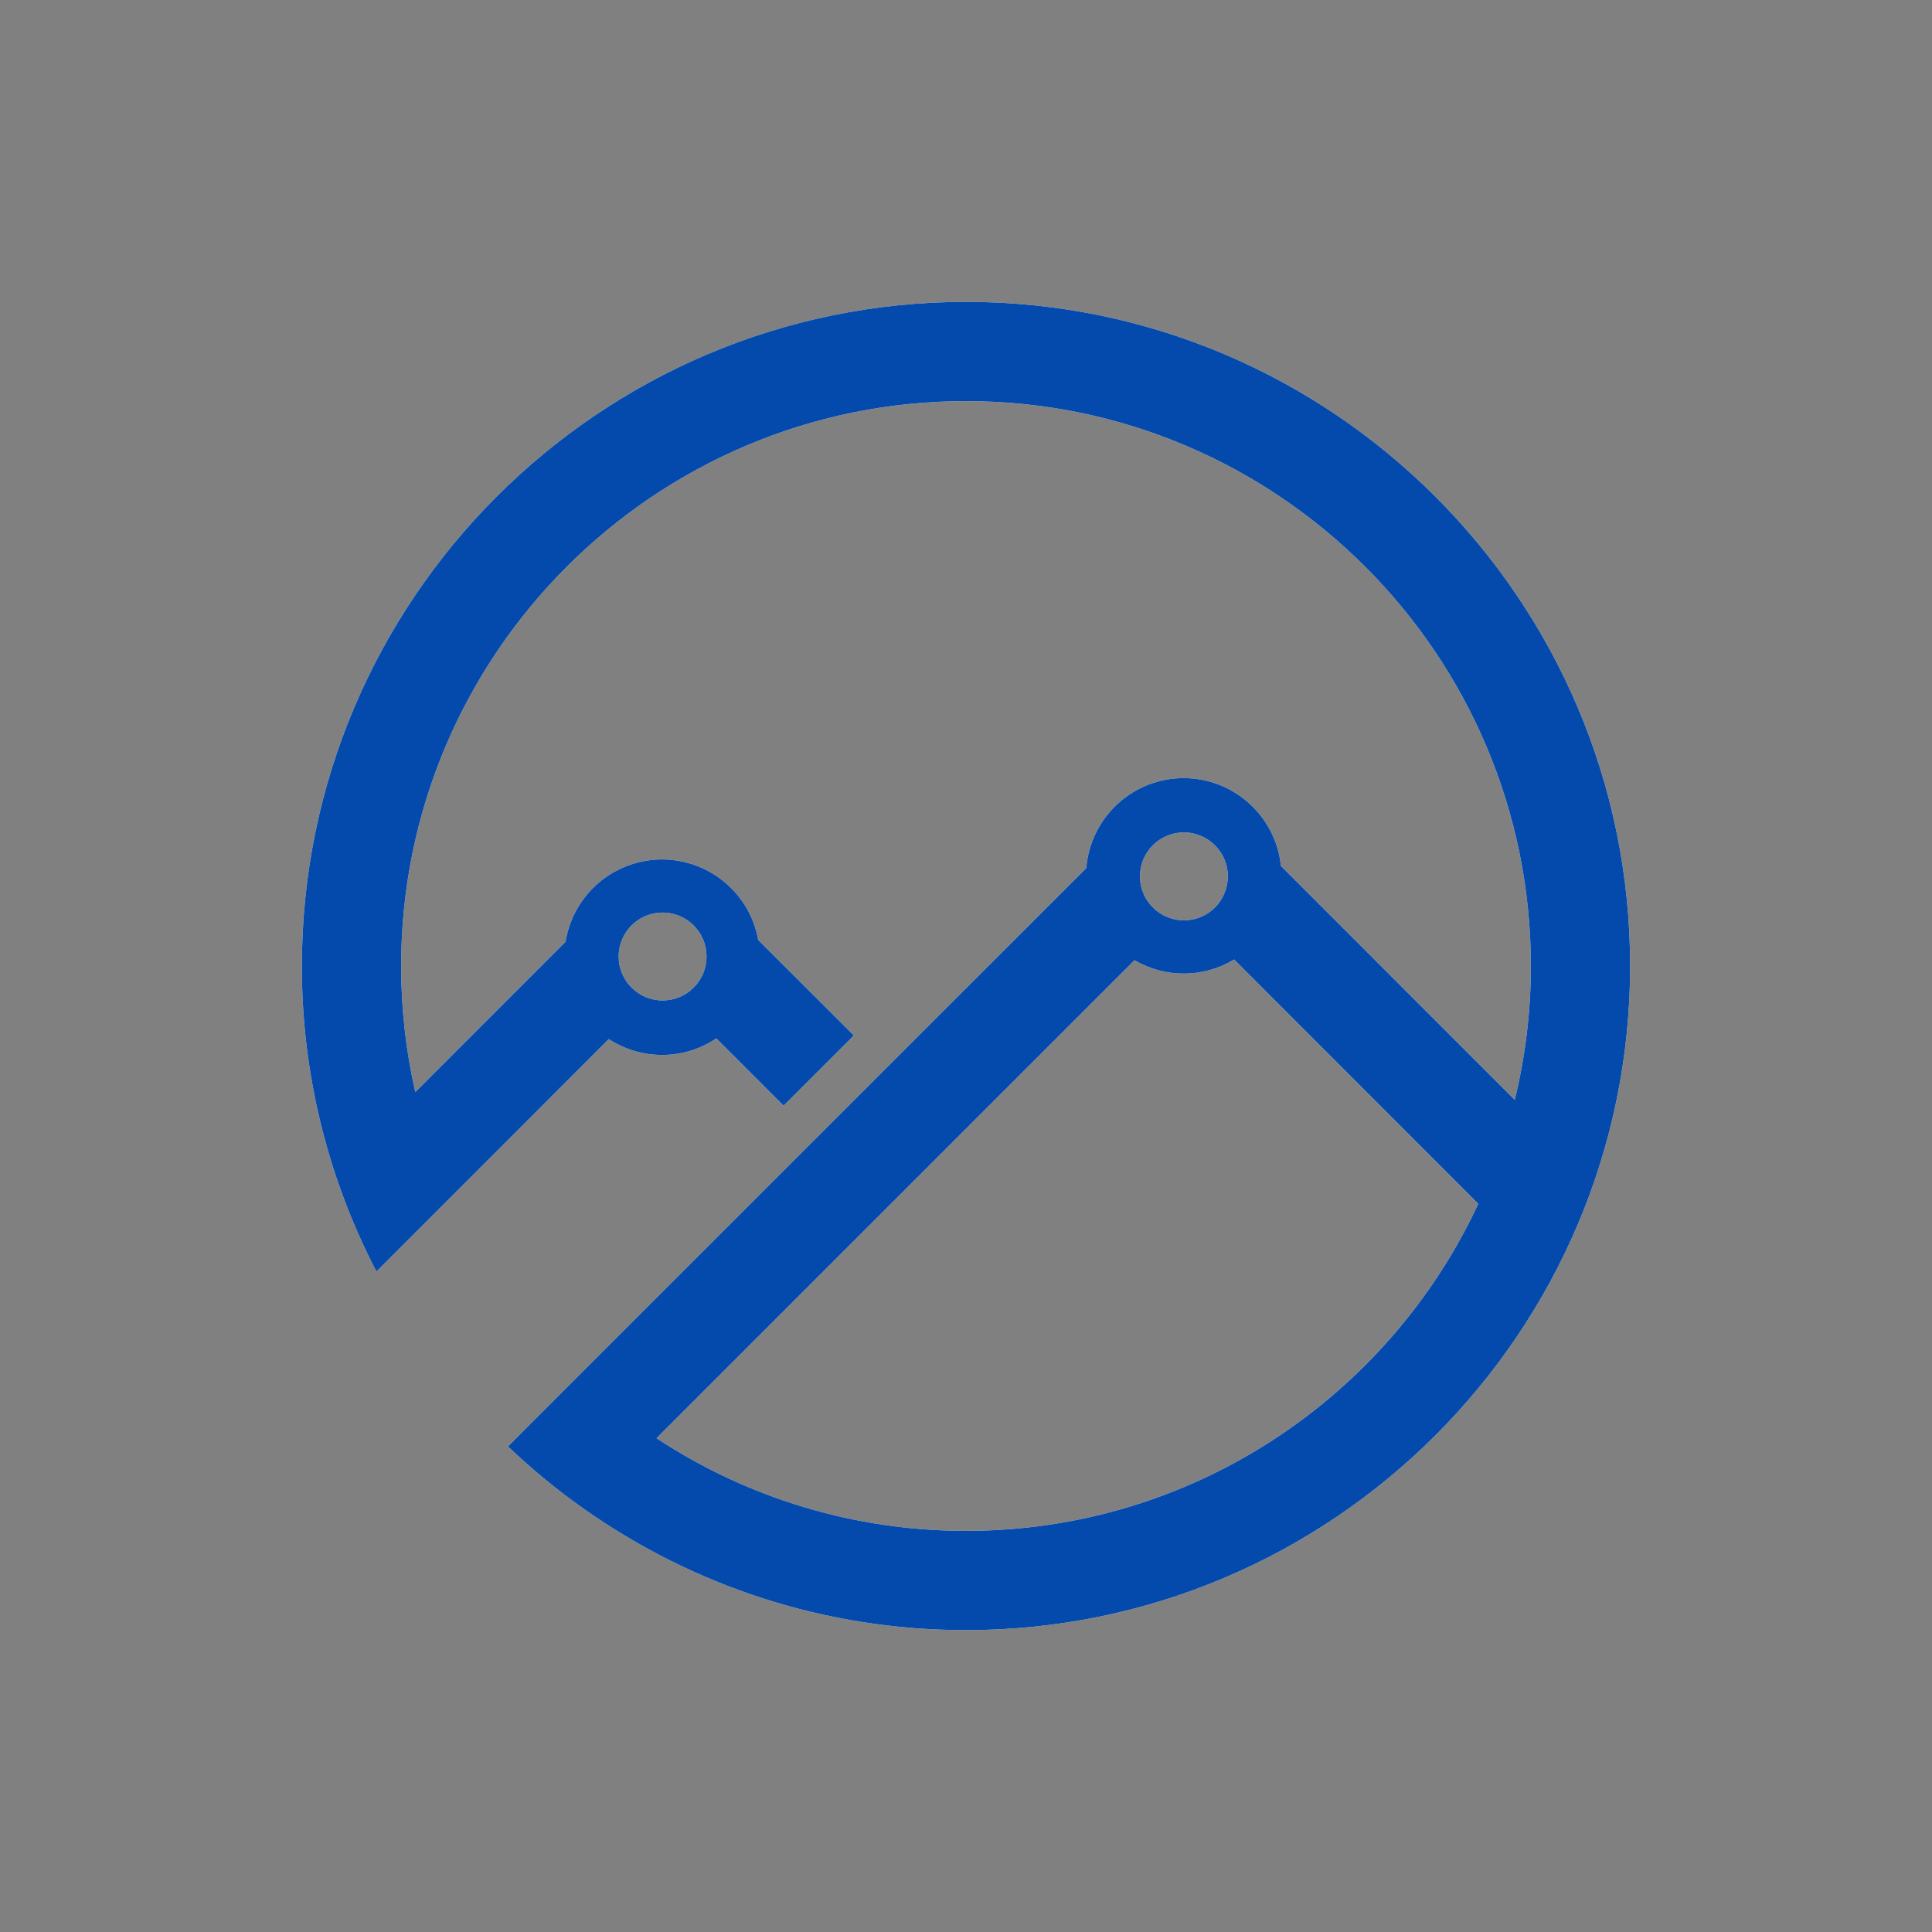 <svg width="24" height="24" viewBox="0 0 24 24" fill="none" xmlns="http://www.w3.org/2000/svg">
<rect x="0" y="0" width="24" height="24" fill="#808080" stroke="none"/>
<path fill-rule="evenodd" clip-rule="evenodd" d="M7.562 12.908L5.598 14.873L4.676 15.795C4.066 14.623 3.748 13.321 3.75 12C3.75 7.451 7.451 3.75 12 3.75C16.549 3.75 20.25 7.451 20.25 12C20.25 16.549 16.549 20.25 12 20.25C10.241 20.25 8.609 19.696 7.268 18.754C6.929 18.516 6.609 18.254 6.31 17.968L7.181 17.096L13.494 10.784C13.519 10.479 13.657 10.195 13.881 9.988C14.105 9.781 14.399 9.666 14.704 9.666C15.005 9.666 15.295 9.778 15.518 9.98C15.741 10.181 15.881 10.458 15.912 10.757L18.817 13.663C18.95 13.118 19.017 12.56 19.017 12C19.017 8.13 15.869 4.983 12 4.983C8.131 4.983 4.983 8.13 4.983 12C4.983 12.539 5.044 13.063 5.159 13.567L7.025 11.7C7.071 11.415 7.217 11.155 7.436 10.967C7.656 10.78 7.936 10.677 8.225 10.676C8.509 10.677 8.785 10.777 9.003 10.96C9.222 11.143 9.369 11.396 9.419 11.677L10.607 12.863L9.734 13.735L8.899 12.899C8.701 13.032 8.469 13.104 8.231 13.105C7.993 13.106 7.76 13.037 7.562 12.907V12.908ZM14.093 11.928L8.155 17.866C9.296 18.618 10.633 19.018 12 19.017C14.815 19.017 17.248 17.351 18.364 14.954L15.331 11.919C15.145 12.032 14.931 12.093 14.713 12.094C14.495 12.096 14.281 12.038 14.093 11.928ZM14.726 10.341C14.653 10.338 14.58 10.351 14.511 10.377C14.443 10.403 14.38 10.443 14.327 10.494C14.275 10.545 14.233 10.606 14.204 10.674C14.175 10.741 14.161 10.814 14.161 10.887C14.161 10.961 14.176 11.033 14.205 11.101C14.233 11.168 14.275 11.229 14.329 11.28C14.381 11.331 14.444 11.371 14.513 11.397C14.581 11.423 14.654 11.435 14.728 11.432C14.869 11.427 15.003 11.367 15.101 11.265C15.198 11.163 15.253 11.027 15.253 10.886C15.253 10.745 15.198 10.609 15.099 10.507C15.001 10.406 14.867 10.346 14.726 10.341ZM8.231 11.336C8.086 11.336 7.948 11.394 7.845 11.496C7.743 11.599 7.685 11.737 7.685 11.882C7.685 12.027 7.743 12.166 7.845 12.268C7.948 12.371 8.086 12.428 8.231 12.428C8.376 12.428 8.515 12.371 8.617 12.268C8.72 12.166 8.777 12.027 8.777 11.882C8.777 11.737 8.72 11.599 8.617 11.496C8.515 11.394 8.376 11.336 8.231 11.336Z" fill="white"/>
<path fill-rule="evenodd" clip-rule="evenodd" d="M7.562 12.908L5.598 14.873L4.676 15.795C4.066 14.623 3.748 13.321 3.75 12C3.75 7.451 7.451 3.75 12 3.75C16.549 3.75 20.25 7.451 20.25 12C20.25 16.549 16.549 20.25 12 20.25C10.241 20.25 8.609 19.696 7.268 18.754C6.929 18.516 6.609 18.254 6.31 17.968L7.181 17.096L13.494 10.784C13.519 10.479 13.657 10.195 13.881 9.988C14.105 9.781 14.399 9.666 14.704 9.666C15.005 9.666 15.295 9.778 15.518 9.98C15.741 10.181 15.881 10.458 15.912 10.757L18.817 13.663C18.95 13.118 19.017 12.56 19.017 12C19.017 8.13 15.869 4.983 12 4.983C8.131 4.983 4.983 8.13 4.983 12C4.983 12.539 5.044 13.063 5.159 13.567L7.025 11.7C7.071 11.415 7.217 11.155 7.436 10.967C7.656 10.78 7.936 10.677 8.225 10.676C8.509 10.677 8.785 10.777 9.003 10.96C9.222 11.143 9.369 11.396 9.419 11.677L10.607 12.863L9.734 13.735L8.899 12.899C8.701 13.032 8.469 13.104 8.231 13.105C7.993 13.106 7.76 13.037 7.562 12.907V12.908ZM14.093 11.928L8.155 17.866C9.296 18.618 10.633 19.018 12 19.017C14.815 19.017 17.248 17.351 18.364 14.954L15.331 11.919C15.145 12.032 14.931 12.093 14.713 12.094C14.495 12.096 14.281 12.038 14.093 11.928ZM14.726 10.341C14.653 10.338 14.58 10.351 14.511 10.377C14.443 10.403 14.38 10.443 14.327 10.494C14.275 10.545 14.233 10.606 14.204 10.674C14.175 10.741 14.161 10.814 14.161 10.887C14.161 10.961 14.176 11.033 14.205 11.101C14.233 11.168 14.275 11.229 14.329 11.28C14.381 11.331 14.444 11.371 14.513 11.397C14.581 11.423 14.654 11.435 14.728 11.432C14.869 11.427 15.003 11.367 15.101 11.265C15.198 11.163 15.253 11.027 15.253 10.886C15.253 10.745 15.198 10.609 15.099 10.507C15.001 10.406 14.867 10.346 14.726 10.341ZM8.231 11.336C8.086 11.336 7.948 11.394 7.845 11.496C7.743 11.599 7.685 11.737 7.685 11.882C7.685 12.027 7.743 12.166 7.845 12.268C7.948 12.371 8.086 12.428 8.231 12.428C8.376 12.428 8.515 12.371 8.617 12.268C8.72 12.166 8.777 12.027 8.777 11.882C8.777 11.737 8.72 11.599 8.617 11.496C8.515 11.394 8.376 11.336 8.231 11.336Z" fill="#044AAC"/>
</svg>
